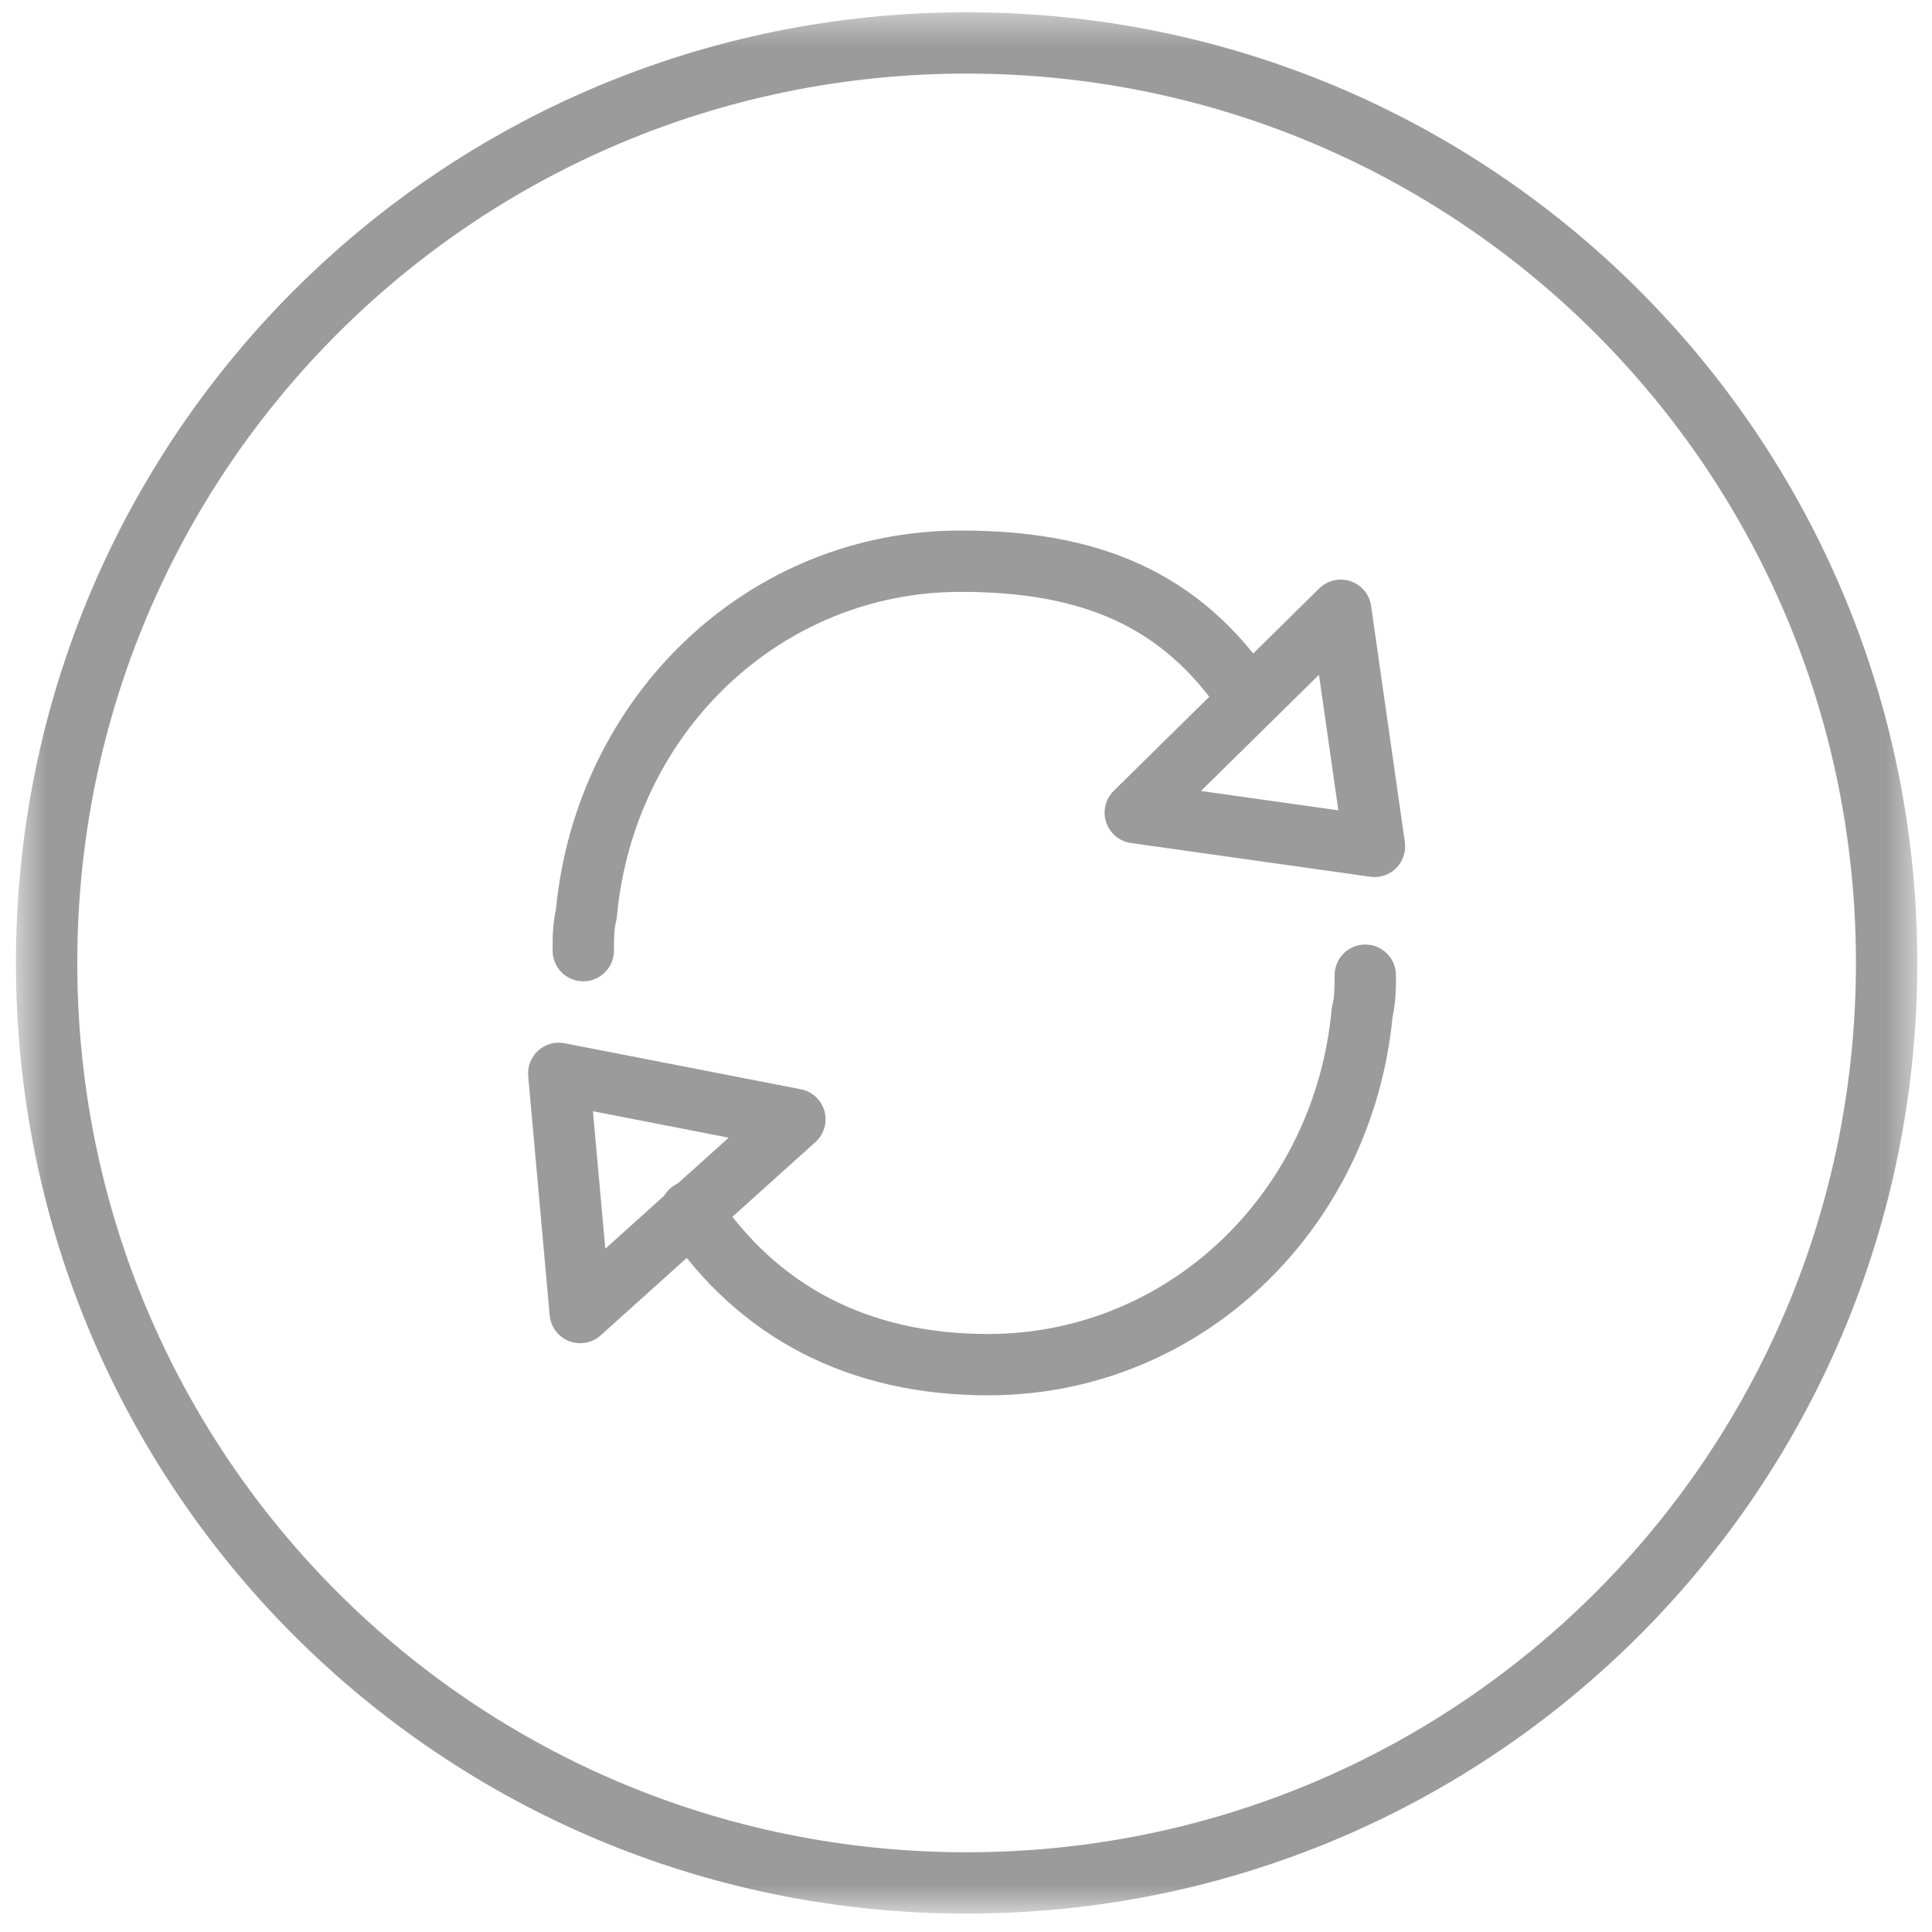 <svg width="63" height="63" viewBox="0 0 63 63" fill="none" xmlns="http://www.w3.org/2000/svg">
<mask id="mask0_132_6602" style="mask-type:luminance" maskUnits="userSpaceOnUse" x="0" y="0" width="63" height="63">
<path d="M62.52 0.4H0.52V62.4H62.52V0.4Z" fill="white"/>
</mask>
<g mask="url(#mask0_132_6602)">
<path fill-rule="evenodd" clip-rule="evenodd" d="M44.52 30.8C45.072 30.8 45.52 31.248 45.52 31.8C45.52 31.812 45.52 31.825 45.52 31.838C45.52 32.196 45.52 32.671 45.409 33.163C44.733 40.108 39.148 45.5 32.22 45.5C27.71 45.5 24.086 43.652 21.688 40.055C21.382 39.595 21.506 38.974 21.965 38.668C22.425 38.362 23.046 38.486 23.352 38.945C25.354 41.948 28.331 43.5 32.22 43.5C38.069 43.5 42.869 38.929 43.424 32.908C43.429 32.857 43.438 32.807 43.45 32.758C43.515 32.496 43.52 32.219 43.52 31.8C43.52 31.248 43.968 30.8 44.52 30.8Z" fill="#9B9B9B"/>
<path fill-rule="evenodd" clip-rule="evenodd" d="M17.55 34.258C17.784 34.047 18.103 33.959 18.411 34.019L26.111 35.519C26.484 35.591 26.783 35.868 26.884 36.233C26.985 36.599 26.871 36.99 26.589 37.243L19.589 43.543C19.308 43.797 18.907 43.869 18.555 43.731C18.202 43.593 17.958 43.267 17.924 42.889L17.224 35.09C17.196 34.776 17.317 34.468 17.55 34.258ZM19.335 36.236L19.738 40.719L23.761 37.098L19.335 36.236Z" fill="#9B9B9B"/>
<path fill-rule="evenodd" clip-rule="evenodd" d="M31.32 19.3C25.471 19.3 20.672 23.871 20.116 29.892C20.111 29.943 20.102 29.993 20.09 30.043C20.025 30.304 20.02 30.581 20.02 31C20.02 31.552 19.572 32 19.02 32C18.468 32 18.02 31.552 18.02 31C18.02 30.988 18.02 30.975 18.02 30.962C18.02 30.604 18.02 30.13 18.131 29.637C18.807 22.692 24.392 17.3 31.32 17.3C33.511 17.3 35.465 17.612 37.188 18.404C38.923 19.202 40.36 20.458 41.552 22.245C41.858 22.705 41.734 23.326 41.275 23.632C40.815 23.938 40.194 23.814 39.888 23.355C38.88 21.842 37.717 20.848 36.352 20.221C34.975 19.588 33.33 19.3 31.32 19.3Z" fill="#9B9B9B"/>
<path fill-rule="evenodd" clip-rule="evenodd" d="M44.04 18.953C44.397 19.073 44.657 19.385 44.71 19.759L45.81 27.459C45.854 27.77 45.75 28.084 45.528 28.307C45.306 28.529 44.992 28.634 44.68 28.59L36.88 27.49C36.504 27.437 36.19 27.175 36.07 26.814C35.951 26.452 36.047 26.055 36.318 25.788L43.018 19.188C43.287 18.923 43.682 18.832 44.04 18.953ZM39.163 25.793L43.642 26.424L43.01 22.003L39.163 25.793Z" fill="#9B9B9B"/>
<path fill-rule="evenodd" clip-rule="evenodd" d="M31.52 2.4C15.472 2.4 2.52 15.352 2.52 31.4C2.52 47.448 15.472 60.4 31.52 60.4C47.568 60.4 60.52 47.448 60.52 31.4C60.52 15.352 47.568 2.4 31.52 2.4ZM0.52 31.4C0.52 14.248 14.368 0.4 31.52 0.4C48.672 0.4 62.52 14.248 62.52 31.4C62.52 48.552 48.672 62.4 31.52 62.4C14.368 62.4 0.52 48.552 0.52 31.4Z" fill="#9B9B9B"/>
</g>
</svg>
